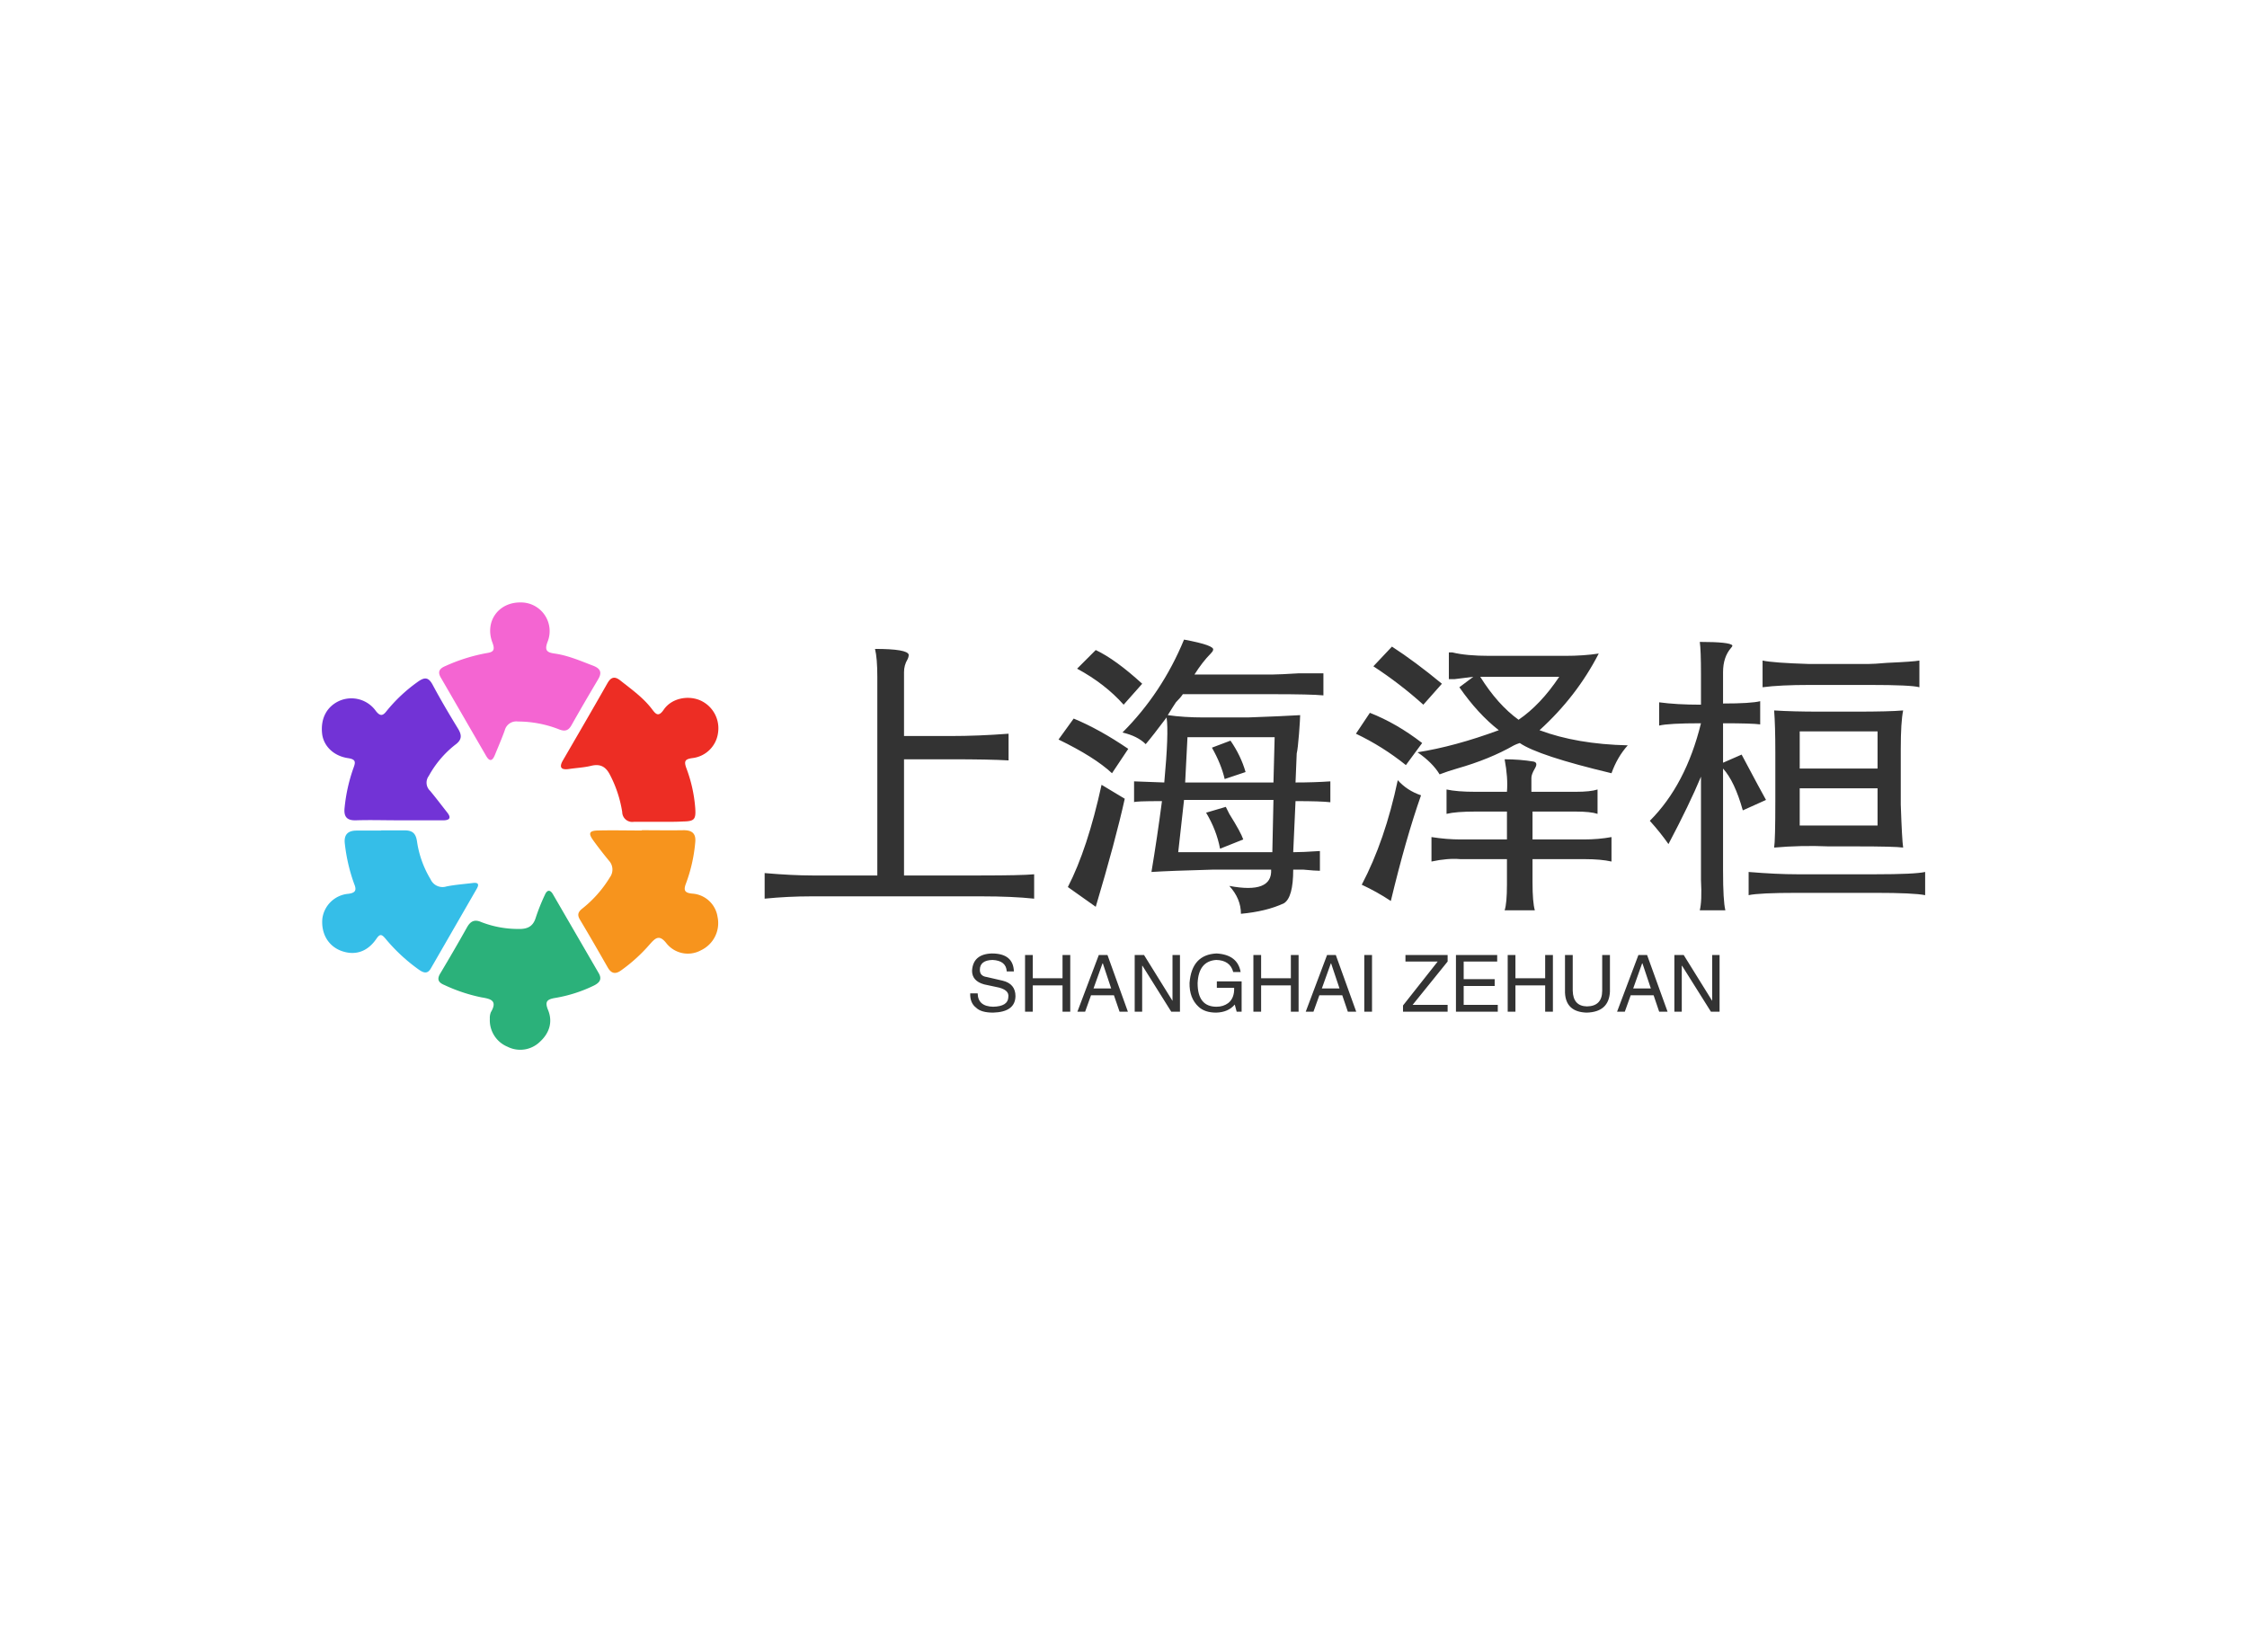 <svg data-v-0dd9719b="" version="1.0" xmlns="http://www.w3.org/2000/svg" xmlns:xlink="http://www.w3.org/1999/xlink" width="100%" height="100%" viewBox="0 0 340 250" preserveAspectRatio="xMidYMid meet" color-interpolation-filters="sRGB" style="margin: auto;"> <rect data-v-0dd9719b="" x="0" y="0" width="100%" height="100%" fill="#fff" fill-opacity="1" class="background"></rect> <rect data-v-0dd9719b="" x="0" y="0" width="100%" height="100%" fill="url(#watermark)" fill-opacity="1" class="watermarklayer"></rect> <g data-v-0dd9719b="" fill="#333" class="icon-text-wrapper icon-svg-group iconsvg" transform="translate(48.7,91.157)"><g class="iconsvg-imagesvg" transform="translate(0,0)"><g><rect fill="#333" fill-opacity="0" stroke-width="2" x="0" y="0" width="60" height="67.686" class="image-rect"></rect> <svg x="0" y="0" width="60" height="67.686" filtersec="colorsb8218396582" class="image-svg-svg primary" style="overflow: visible;"><svg xmlns="http://www.w3.org/2000/svg" viewBox="-0.002 -0.001 96.782 109.18"><title>资源 152</title><path d="M82.17 53.54h-6a2.45 2.45 0 0 1-2.86-2.39 29.47 29.47 0 0 0-2.95-9c-1-2-2.33-2.84-4.62-2.28-1.76.43-3.62.51-5.42.78s-2.54-.29-1.48-2.11c3.63-6.26 7.28-12.51 10.85-18.81.88-1.55 1.8-1.76 3.16-.68 2.74 2.17 5.6 4.19 7.73 7 .92 1.23 1.59 2 2.88.09 1.86-2.7 5.74-3.53 8.77-2.29a7.44 7.44 0 0 1 4.48 7.87 7.14 7.14 0 0 1-6.2 6.26c-1.85.24-2.19.71-1.54 2.48a35 35 0 0 1 2.16 9.71c.2 2.82-.22 3.24-3 3.29-1.97.11-3.96.08-5.96.08z" fill="#ed2d24"></path><path d="M78.09 55.59c3.42 0 6.84.06 10.25 0 2.22 0 3 1 2.79 3a38.1 38.1 0 0 1-2.26 10c-.66 1.71-.3 2.32 1.61 2.48a6.68 6.68 0 0 1 6.1 5.69 7.33 7.33 0 0 1-4 8.11 6.68 6.68 0 0 1-8.41-1.59c-1.74-2.26-2.66-1.51-4.1.12a39.72 39.72 0 0 1-7 6.38c-1.36 1-2.4.86-3.28-.67-2.23-3.9-4.47-7.8-6.78-11.66-.71-1.17-.51-1.87.54-2.72a28.86 28.86 0 0 0 6.75-7.64 3.2 3.2 0 0 0-.25-4.09c-1.32-1.61-2.6-3.25-3.82-4.94s-1-2.35 1.12-2.4c3.58-.09 7.16 0 10.74 0z" fill="#f7941d"></path><path d="M41 101.61a3.73 3.73 0 0 1 .25-1.6c1.7-2.87-.07-3.26-2.33-3.63a40.32 40.32 0 0 1-9-3c-1.47-.6-1.91-1.39-1-2.86 2.22-3.72 4.4-7.46 6.51-11.23.84-1.5 1.84-2 3.47-1.28a24.77 24.77 0 0 0 9 1.68c2.15.07 3.65-.51 4.32-2.8a50 50 0 0 1 2.23-5.56c.51-1.16 1.23-1.33 1.94-.12l11.18 19.27c.85 1.46.24 2.3-1.12 3A34.63 34.63 0 0 1 57 96.52c-2.05.34-2.65.87-1.77 3 1.16 2.88.3 5.6-2 7.7a6.88 6.88 0 0 1-7.91 1.22 7 7 0 0 1-4.32-6.83z" fill="#2bb17a"></path><path d="M18.63 53.17c-3.41 0-6.83-.11-10.24 0-2.42.1-3.09-1-2.83-3.16a40.8 40.8 0 0 1 2.19-9.71c.51-1.36.51-2-1.28-2.29-3.61-.5-6.08-3-6.41-6-.4-3.7 1.15-6.62 4.23-8a7.33 7.33 0 0 1 8.89 2.48c1.1 1.41 1.76 1.14 2.63 0a38.14 38.14 0 0 1 7.44-7c1.75-1.29 2.75-1.39 3.84.7 1.92 3.59 4 7.1 6.13 10.59 1 1.63 1 2.77-.73 4a24.79 24.79 0 0 0-6.4 7.58 2.73 2.73 0 0 0 .31 3.6c1.44 1.72 2.79 3.52 4.18 5.28 1.07 1.34.62 1.93-1 1.94h-11z" fill="#7233d6"></path><path d="M48.51 0a7 7 0 0 1 6.59 9.59c-.82 2.14-.14 2.62 1.7 2.88 3.33.47 6.39 1.82 9.49 3 1.72.68 2.12 1.65 1.16 3.26-2.21 3.73-4.4 7.46-6.52 11.23-.78 1.39-1.67 1.57-3.08 1a27.54 27.54 0 0 0-10-1.9 2.91 2.91 0 0 0-3.21 2.15c-.71 2-1.59 4-2.4 6-.56 1.37-1.23 1.82-2.14.25-3.68-6.33-7.33-12.68-11-19-1-1.63-.31-2.39 1.19-3a42.73 42.73 0 0 1 10-3.11c1.59-.24 2-.74 1.37-2.47C39.65 4.71 43.07-.07 48.51 0z" fill="#f465d2"></path><path d="M14.47 55.63h5.74c1.91 0 2.71.75 3 2.61a24.82 24.82 0 0 0 3.33 9.34 3.2 3.2 0 0 0 3.9 1.73c2.12-.42 4.28-.57 6.43-.84 1.18-.14 1.61.22.95 1.38L26.6 89.32c-.82 1.44-1.8 1.08-2.9.32A42.74 42.74 0 0 1 15.48 82c-.91-1.06-1.33-1.13-2.17.09C11.1 85.33 8 86.28 4.63 85 1.51 83.78-.2 80.8.12 77.17a7 7 0 0 1 6.35-6.06c1.89-.24 2-1 1.41-2.44A42.48 42.48 0 0 1 5.62 59c-.3-2.24.63-3.32 2.86-3.32h6z" fill="#35bee8"></path></svg></svg> <!----></g></g> <g transform="translate(67,5.622)"><g data-gra="path-name" fill-rule="" class="tp-name iconsvg-namesvg" transform="translate(0,0)"><g transform="scale(1)"><g><path d="M18.81-35.33L18.81-35.33Q23.73-35.33 23.91-34.45L23.91-34.45Q23.91-34.1 23.73-33.75L23.73-33.75Q23.2-32.87 23.2-31.82L23.2-31.82 23.2-22.15 30.23-22.15Q34.45-22.15 39.02-22.5L39.02-22.5 39.02-18.46Q36.21-18.63 30.23-18.63L30.23-18.63 23.2-18.63 23.2-1.05 34.8-1.05Q40.96-1.05 42.89-1.23L42.89-1.23 42.89 2.46Q39.55 2.11 34.98 2.11L34.98 2.11 9.14 2.11Q5.63 2.11 2.11 2.46L2.11 2.46 2.11-1.41Q6.33-1.05 9.32-1.05L9.32-1.05 19.16-1.05 19.16-31.11Q19.16-33.93 18.81-35.33ZM65.57-36.74L65.57-36.74Q70.31-35.86 69.96-35.16L69.96-35.16Q69.96-34.98 69.61-34.63L69.61-34.63Q68.38-33.4 67.15-31.46L67.15-31.46 79.1-31.46Q79.98-31.46 82.97-31.64L82.97-31.64Q85.78-31.64 86.66-31.64L86.66-31.64 86.66-28.3Q84.73-28.48 79.1-28.48L79.1-28.48 65.39-28.48Q65.04-27.95 64.34-27.25L64.34-27.25Q63.98-26.72 63.11-25.31L63.11-25.31Q65.57-24.96 68.55-24.96L68.55-24.96 75.23-24.96Q80.33-25.14 83.14-25.31L83.14-25.31Q83.14-24.79 82.97-22.5L82.97-22.5Q82.79-20.21 82.62-19.51L82.62-19.51 82.44-15.12Q85.25-15.12 87.71-15.29L87.71-15.29 87.71-12.13Q86.31-12.3 82.44-12.3L82.44-12.3 82.09-4.57Q83.5-4.57 86.13-4.75L86.13-4.75 86.13-1.76Q85.43-1.76 83.67-1.93L83.67-1.93Q82.44-1.93 82.09-1.93L82.09-1.93Q82.09 2.29 80.68 3.16L80.68 3.16Q78.05 4.39 74.18 4.75L74.18 4.75Q74.18 2.46 72.42 0.53L72.42 0.53Q78.93 1.76 78.75-1.93L78.75-1.93 69.79-1.93Q63.46-1.76 60.64-1.58L60.64-1.58Q61.52-6.86 62.23-12.3L62.23-12.3Q58.01-12.3 58.01-12.13L58.01-12.13 58.01-15.29Q58.01-15.29 62.58-15.12L62.58-15.12Q63.28-22.68 62.93-24.96L62.93-24.96Q60.82-22.15 59.77-20.92L59.77-20.92Q58.54-22.15 56.25-22.68L56.25-22.68Q62.23-28.65 65.57-36.74ZM49.39-32.34L52.21-35.16Q55.2-33.75 59.24-30.06L59.24-30.06 56.43-26.89Q53.61-30.06 49.39-32.34L49.39-32.34ZM46.58-21.62L48.87-24.79Q52.73-23.2 57.13-20.21L57.13-20.21 54.67-16.52Q52.03-18.98 46.58-21.62L46.58-21.62ZM79.28-21.97L66.09-21.97 65.74-15.12 79.1-15.12 79.28-21.97ZM69.79-20.39L72.6-21.45Q74.18-19.16 74.88-16.7L74.88-16.7 71.72-15.64Q71.19-17.93 69.79-20.39L69.79-20.39ZM53.09-14.77L53.09-14.77 56.6-12.66Q55.2-6.33 52.21 3.69L52.21 3.69 47.99 0.7Q50.98-5.1 53.09-14.77ZM65.57-12.48L64.69-4.57 78.93-4.57 79.1-12.48 65.57-12.48ZM68.91-10.55L71.89-11.43Q72.07-11.07 72.42-10.37L72.42-10.37Q74.18-7.56 74.53-6.5L74.53-6.5 71.02-5.1Q70.49-7.91 68.91-10.55L68.91-10.55ZM94.22-32.7L97.03-35.68Q100.55-33.4 104.59-30.06L104.59-30.06 101.78-26.89Q98.26-30.06 94.22-32.7L94.22-32.7ZM128.32-34.63L128.32-34.63Q124.98-28.13 119.36-23.03L119.36-23.03Q124.98-20.92 132.71-20.74L132.71-20.74Q131.13-18.98 130.25-16.52L130.25-16.52Q119.18-19.16 116.37-21.09L116.37-21.09Q115.84-20.92 115.49-20.74L115.49-20.74Q111.8-18.63 106.88-17.23L106.88-17.23Q105.64-16.88 104.24-16.35L104.24-16.35Q103.18-18.11 100.9-19.69L100.9-19.69Q106.52-20.57 113.2-23.03L113.2-23.03Q110.04-25.49 107.23-29.53L107.23-29.53 109.34-31.11Q107.93-30.94 106.52-30.76L106.52-30.76Q105.82-30.76 105.64-30.76L105.64-30.76 105.64-34.8Q105.82-34.8 106.17-34.8L106.17-34.8Q108.28-34.28 111.8-34.28L111.8-34.28 123.22-34.28Q126.04-34.28 128.32-34.63ZM91.58-22.5L93.69-25.66Q97.73-24.08 101.6-21.09L101.6-21.09 99.14-17.75Q95.63-20.57 91.58-22.5L91.58-22.5ZM114.08-18.63L114.08-18.63Q116.37-18.63 118.48-18.28L118.48-18.28Q119.18-18.11 118.65-17.23L118.65-17.23Q118.13-16.35 118.13-15.82L118.13-15.82 118.13-13.71 124.8-13.71Q127.09-13.71 128.14-14.06L128.14-14.06 128.14-10.37Q127.09-10.72 124.8-10.72L124.8-10.72 118.3-10.72 118.3-6.5 126.04-6.5Q128.32-6.5 130.25-6.86L130.25-6.86 130.25-3.16Q128.67-3.52 126.21-3.52L126.21-3.52 118.3-3.52 118.3 0Q118.3 2.99 118.65 4.22L118.65 4.22 114.08 4.22Q114.43 3.16 114.43 0.35L114.43 0.35 114.43-3.52 107.4-3.52Q105.47-3.69 103.01-3.16L103.01-3.16 103.01-6.86Q105.29-6.5 107.4-6.5L107.4-6.5 114.43-6.5 114.43-10.72 109.69-10.72Q106.7-10.72 105.29-10.37L105.29-10.37 105.29-14.06Q106.88-13.71 109.69-13.71L109.69-13.71 114.43-13.71Q114.61-15.82 114.08-18.63ZM97.91-15.47L97.91-15.47Q99.32-13.89 101.43-13.18L101.43-13.18Q99.14-6.68 96.86 2.81L96.86 2.81Q94.75 1.41 92.46 0.35L92.46 0.35Q95.98-6.33 97.91-15.47ZM122.34-31.11L110.39-31.11Q113.03-26.89 116.19-24.61L116.19-24.61Q119.53-26.89 122.34-31.11L122.34-31.11ZM143.61-36.39L143.61-36.39Q148.18-36.39 148.54-35.86L148.54-35.86Q148.54-35.68 148.36-35.51L148.36-35.51Q147.13-34.1 147.13-31.82L147.13-31.82 147.13-27.07Q151.35-27.07 152.75-27.42L152.75-27.42 152.75-23.91Q151.52-24.08 147.13-24.08L147.13-24.08 147.13-18.11 149.94-19.34Q152.93-13.71 153.63-12.48L153.63-12.48 150.12-10.9Q148.89-15.29 147.13-17.23L147.13-17.23 147.13-1.76Q147.13 2.81 147.48 4.22L147.48 4.22 143.61 4.22Q143.96 2.81 143.79-0.35L143.79-0.35Q143.79-1.23 143.79-1.76L143.79-1.76 143.79-16Q142.03-11.78 138.87-5.8L138.87-5.8Q137.64-7.56 136.05-9.32L136.05-9.32Q141.5-14.77 143.79-24.08L143.79-24.08Q138.87-24.08 137.46-23.73L137.46-23.73 137.46-27.25Q140.1-26.89 143.79-26.89L143.79-26.89 143.79-31.46Q143.79-35.16 143.61-36.39ZM176.84-33.57L176.84-33.57 176.84-29.53Q175.61-29.88 169.28-29.88L169.28-29.88 160.31-29.88Q155.74-29.88 153.11-29.53L153.11-29.53 153.11-33.57Q154.69-33.22 160.14-33.05L160.14-33.05 169.1-33.05Q169.98-33.05 171.91-33.22L171.91-33.22Q175.96-33.4 176.84-33.57ZM154.86-26.02L154.86-26.02Q157.68-25.84 161.72-25.84L161.72-25.84 167.34-25.84Q172.27-25.84 174.38-26.02L174.38-26.02Q174.02-24.26 174.02-20.21L174.02-20.21 174.02-11.78Q174.2-6.5 174.38-5.27L174.38-5.27Q173.14-5.45 167.34-5.45L167.34-5.45 163.13-5.45Q158.91-5.63 154.86-5.27L154.86-5.27Q155.04-6.33 155.04-12.3L155.04-12.3 155.04-19.69Q155.04-23.73 154.86-26.02ZM170.51-17.23L170.51-22.85 158.73-22.85 158.73-17.23 170.51-17.23ZM170.51-14.24L158.73-14.24 158.73-8.61 170.51-8.61 170.51-14.24ZM151 1.93L151-1.58Q155.21-1.23 158.38-1.23L158.38-1.23 170.16-1.23Q176.13-1.23 177.71-1.58L177.71-1.58 177.71 1.93Q175.96 1.58 170.16 1.58L170.16 1.58 158.38 1.58Q152.58 1.58 151 1.93L151 1.93Z" transform="translate(-2.11, 36.74)"></path></g> <!----> <!----> <!----> <!----> <!----> <!----> <!----></g></g> <g data-gra="path-slogan" fill-rule="" class="tp-slogan iconsvg-slogansvg" fill="#333" transform="translate(31.104,47.49)"><!----> <!----> <g transform="scale(1, 1)"><g transform="scale(1)"><path d="M7.17-6.09L7.17-6.09L6.09-6.09Q6-7.73 3.94-7.83L3.94-7.83Q2.02-7.78 2.02-6.33L2.02-6.33Q2.02-5.39 3.05-5.25L3.05-5.25L5.48-4.69Q7.41-4.22 7.41-2.34L7.41-2.34Q7.36 0.05 4.03 0.14L4.03 0.14Q2.20 0.14 1.45-0.61L1.45-0.61Q0.52-1.31 0.56-2.77L0.56-2.77L1.69-2.77Q1.73-0.80 4.03-0.75L4.03-0.75Q6.28-0.80 6.33-2.20L6.33-2.20Q6.52-3.38 4.45-3.75L4.45-3.75L2.67-4.13Q0.84-4.64 0.84-6.19L0.84-6.19Q0.98-8.72 3.84-8.81L3.84-8.81Q7.08-8.81 7.17-6.09ZM10.03-5.06L14.53-5.06L14.53-8.58L15.70-8.58L15.70 0L14.53 0L14.53-3.98L10.03-3.98L10.03 0L8.86 0L8.86-8.58L10.03-8.58L10.03-5.06ZM23.16 0L22.31-2.48L18.84-2.48L17.95 0L16.78 0L20.02-8.58L21.33-8.58L24.42 0L23.16 0ZM20.58-7.31L19.22-3.52L21.89-3.52L20.63-7.31L20.58-7.31ZM26.86-8.58L31.17-1.64L31.17-8.58L32.30-8.58L32.30 0L30.98 0L26.63-6.94L26.58-6.94L26.58 0L25.45 0L25.45-8.58L26.86-8.58ZM40.50-3.61L37.88-3.61L37.88-4.59L41.63-4.59L41.63 0L40.88 0L40.59-1.08Q39.61 0.09 37.78 0.14L37.78 0.14Q36.05 0.14 35.11-0.75L35.11-0.75Q33.70-2.06 33.75-4.36L33.75-4.36Q34.08-8.63 37.83-8.81L37.83-8.81Q41.02-8.63 41.48-6L41.48-6L40.36-6Q39.89-7.78 37.78-7.83L37.78-7.83Q35.11-7.64 34.97-4.31L34.97-4.31Q34.97-0.75 37.83-0.75L37.83-0.75Q38.86-0.75 39.61-1.31L39.61-1.31Q40.55-2.06 40.50-3.61L40.50-3.61ZM44.58-5.06L49.08-5.06L49.08-8.58L50.25-8.58L50.25 0L49.08 0L49.08-3.98L44.58-3.98L44.58 0L43.41 0L43.41-8.58L44.58-8.58L44.58-5.06ZM57.70 0L56.86-2.48L53.39-2.48L52.50 0L51.33 0L54.56-8.58L55.88-8.58L58.97 0L57.70 0ZM55.13-7.31L53.77-3.52L56.44-3.52L55.17-7.31L55.13-7.31ZM60.19-8.58L61.36-8.58L61.36 0L60.19 0L60.19-8.58ZM67.50-1.03L72.80-1.03L72.80 0L66.05 0L66.05-0.94L71.30-7.59L66.42-7.59L66.42-8.58L72.80-8.58L72.80-7.59L67.50-1.03ZM75.23-1.03L80.39-1.03L80.39 0L74.06 0L74.06-8.58L80.30-8.58L80.30-7.59L75.23-7.59L75.23-4.92L79.92-4.92L79.92-3.89L75.23-3.89L75.23-1.03ZM83.06-5.06L87.56-5.06L87.56-8.58L88.73-8.58L88.73 0L87.56 0L87.56-3.98L83.06-3.98L83.06 0L81.89 0L81.89-8.58L83.06-8.58L83.06-5.06ZM96.19-3.19L96.19-8.58L97.36-8.58L97.36-3.05Q97.22 0.05 93.84 0.14L93.84 0.14Q90.70 0.05 90.56-2.86L90.56-2.86L90.56-8.58L91.73-8.58L91.73-3.19Q91.78-0.84 93.89-0.80L93.89-0.80Q96.19-0.84 96.19-3.19L96.19-3.19ZM104.81 0L103.97-2.48L100.50-2.48L99.61 0L98.44 0L101.67-8.58L102.98-8.58L106.08 0L104.81 0ZM102.23-7.31L100.88-3.52L103.55-3.52L102.28-7.31L102.23-7.31ZM108.52-8.58L112.83-1.64L112.83-8.58L113.95-8.58L113.95 0L112.64 0L108.28-6.94L108.23-6.94L108.23 0L107.11 0L107.11-8.58L108.52-8.58Z" transform="translate(-0.56, 8.812)"></path></g></g></g></g></g><defs v-gra="od"></defs></svg>